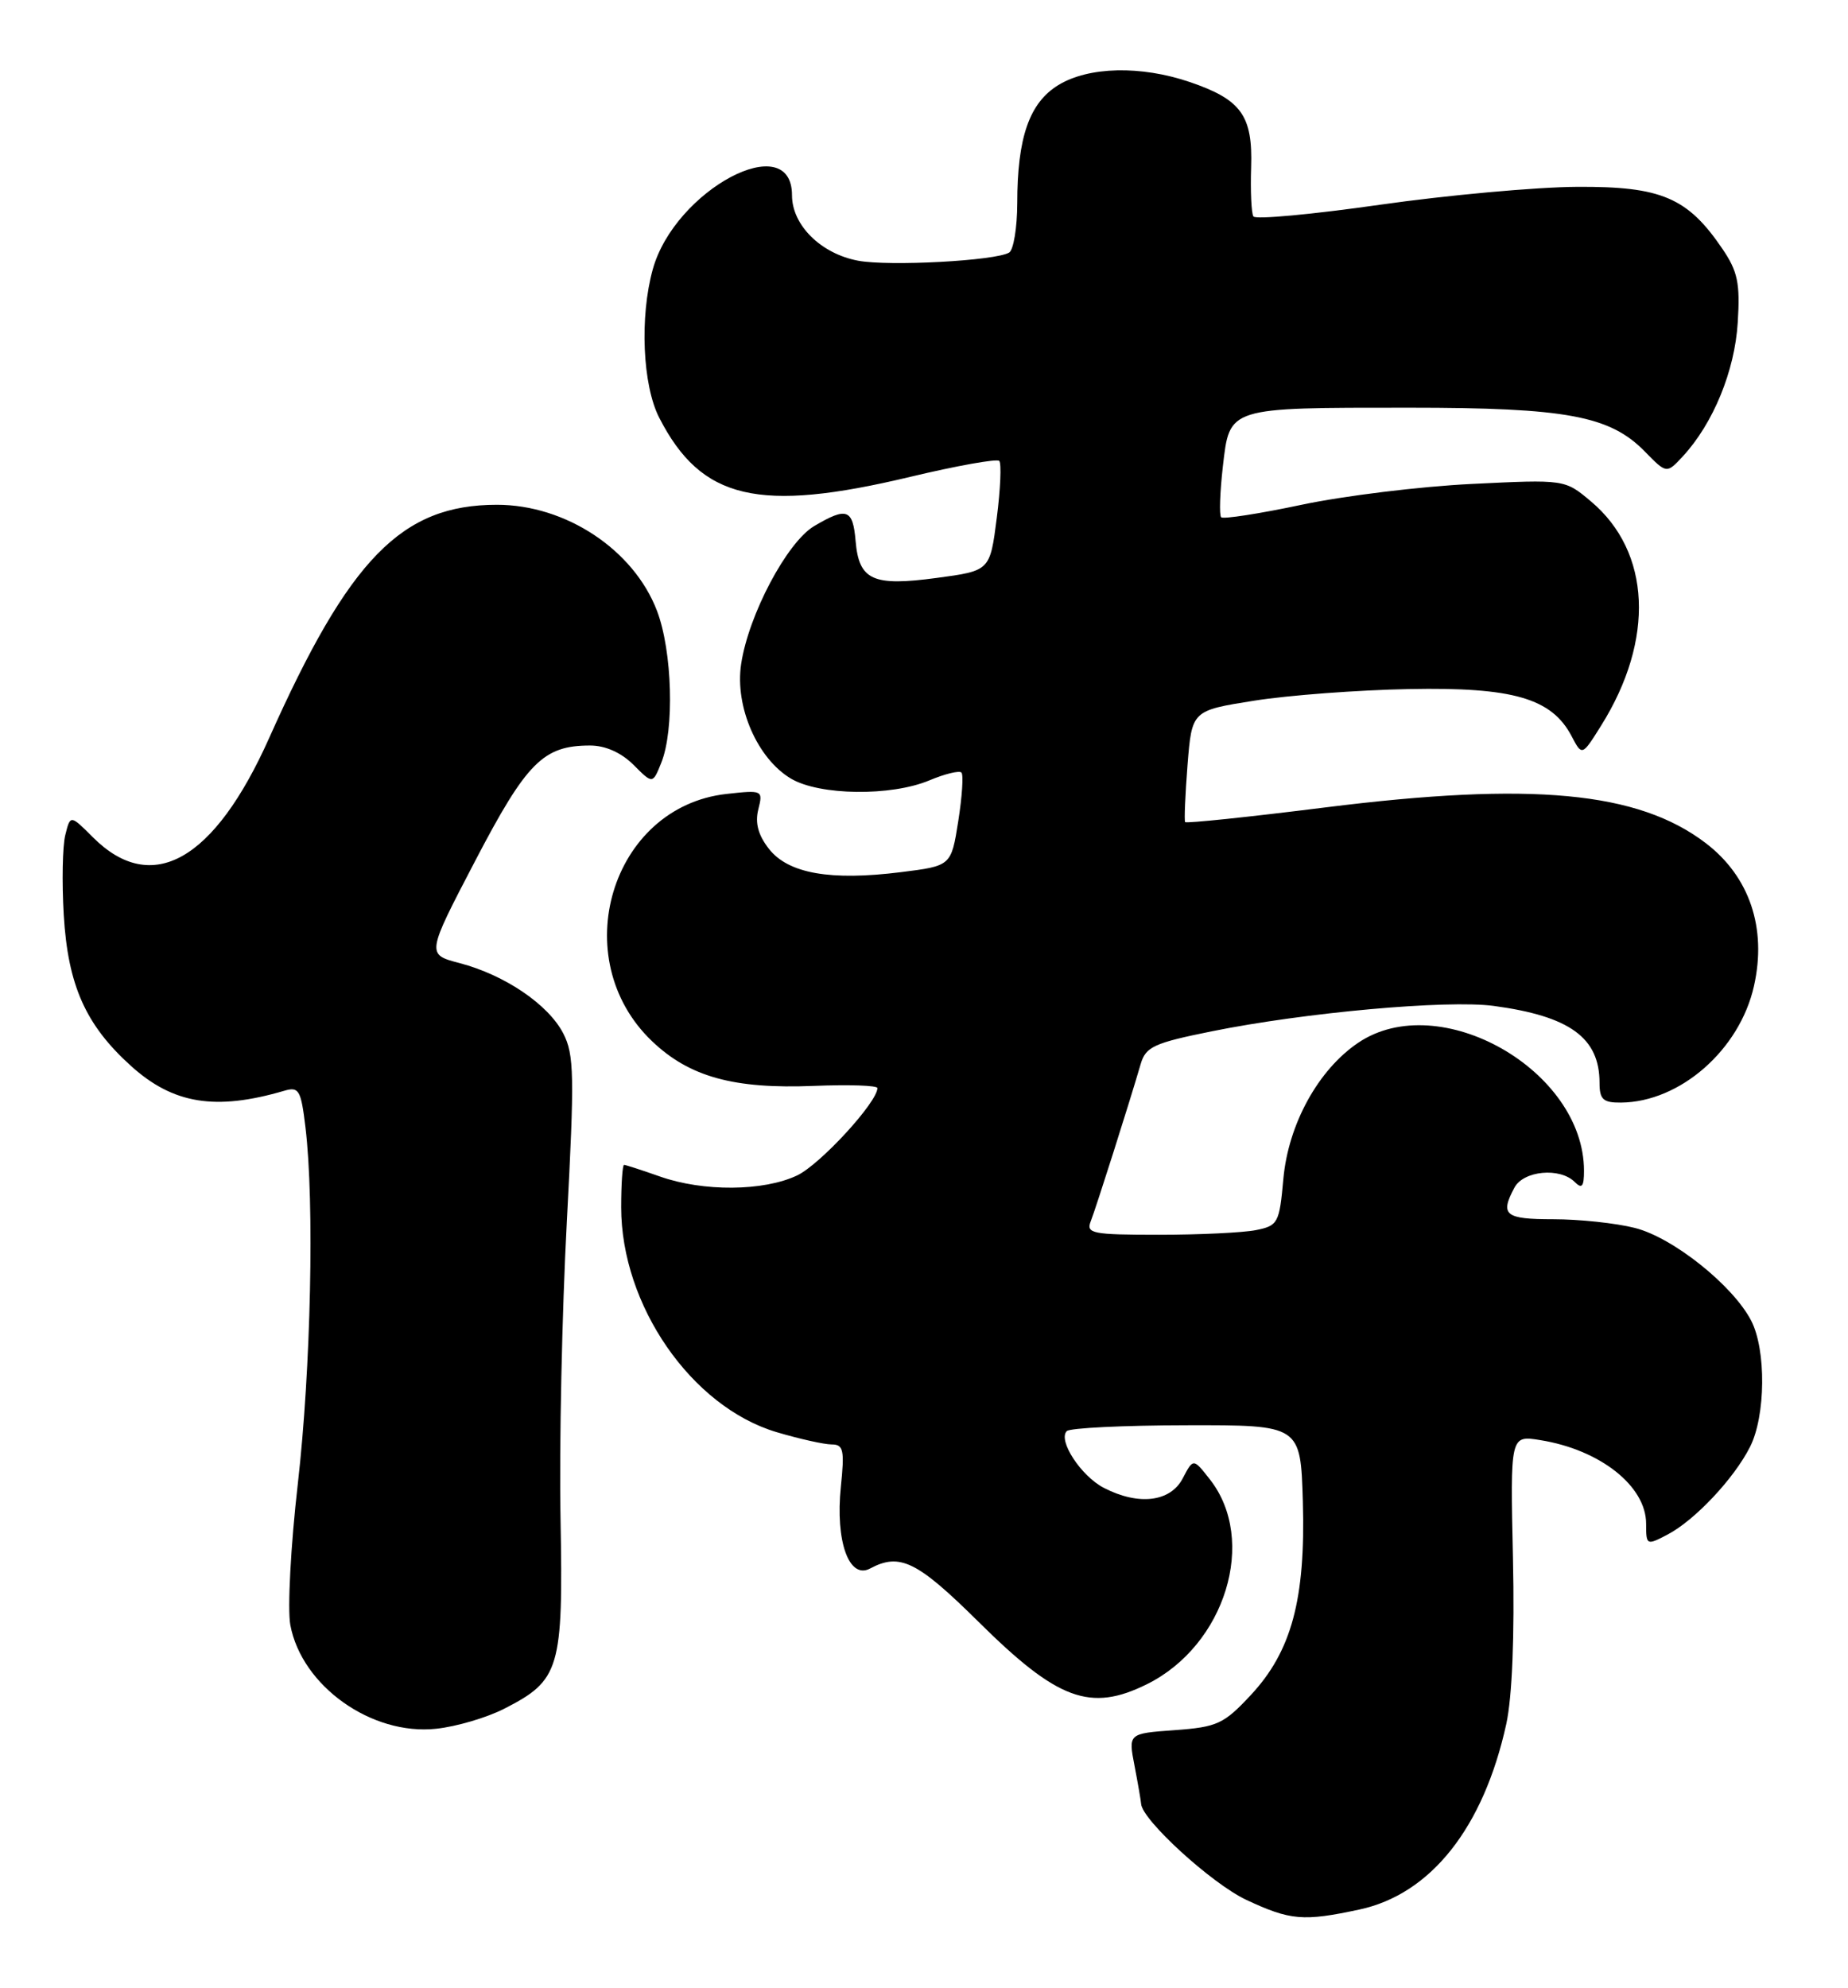 <?xml version="1.0" encoding="UTF-8" standalone="no"?>
<!DOCTYPE svg PUBLIC "-//W3C//DTD SVG 1.1//EN" "http://www.w3.org/Graphics/SVG/1.1/DTD/svg11.dtd" >
<svg xmlns="http://www.w3.org/2000/svg" xmlns:xlink="http://www.w3.org/1999/xlink" version="1.1" viewBox="0 0 238 256">
 <g >
 <path fill="currentColor"
d=" M 175.07 245.89 C 184.27 243.92 191.06 235.35 193.99 222.00 C 194.75 218.53 195.07 210.65 194.85 200.66 C 194.50 184.82 194.50 184.82 198.35 185.44 C 206.07 186.67 212.00 191.36 212.00 196.21 C 212.00 198.99 212.06 199.02 214.75 197.61 C 218.28 195.76 223.32 190.40 225.39 186.30 C 227.40 182.31 227.48 173.82 225.53 170.06 C 223.18 165.52 215.45 159.35 210.55 158.12 C 208.11 157.50 203.39 157.00 200.06 157.00 C 193.82 157.00 193.15 156.46 195.04 152.93 C 196.21 150.74 200.90 150.30 202.80 152.20 C 203.73 153.13 204.00 152.81 204.00 150.77 C 204.00 137.79 185.38 127.23 174.93 134.27 C 169.78 137.74 165.92 144.75 165.28 151.81 C 164.77 157.50 164.59 157.83 161.75 158.40 C 160.10 158.73 154.48 159.00 149.27 159.00 C 140.64 159.00 139.85 158.84 140.48 157.25 C 141.14 155.57 145.40 142.18 146.91 137.00 C 147.56 134.79 148.63 134.30 156.07 132.80 C 168.09 130.37 186.36 128.73 192.37 129.53 C 202.17 130.85 206.00 133.63 206.00 139.43 C 206.00 141.57 206.46 142.00 208.75 141.98 C 216.37 141.92 224.05 135.19 225.89 126.97 C 227.57 119.51 225.32 112.87 219.67 108.56 C 210.96 101.92 197.29 100.64 170.69 103.97 C 160.89 105.20 152.77 106.05 152.63 105.86 C 152.50 105.66 152.64 102.35 152.94 98.50 C 153.50 91.50 153.50 91.50 161.50 90.23 C 165.90 89.53 174.90 88.85 181.50 88.73 C 194.87 88.47 199.85 89.92 202.41 94.81 C 203.75 97.36 203.75 97.36 206.21 93.43 C 213.14 82.35 212.63 71.07 204.90 64.57 C 201.53 61.73 201.53 61.73 189.51 62.32 C 182.91 62.64 173.06 63.85 167.63 65.00 C 162.20 66.15 157.54 66.87 157.27 66.61 C 157.01 66.34 157.11 63.39 157.49 60.06 C 158.38 52.39 158.03 52.50 181.50 52.50 C 201.72 52.50 207.34 53.54 211.83 58.14 C 214.64 61.01 214.64 61.01 216.73 58.76 C 220.64 54.53 223.42 47.76 223.80 41.53 C 224.12 36.47 223.80 34.94 221.81 32.02 C 217.34 25.44 213.94 23.99 203.10 24.06 C 197.82 24.09 186.39 25.13 177.69 26.37 C 169.00 27.61 161.68 28.29 161.42 27.87 C 161.16 27.45 161.03 24.60 161.13 21.55 C 161.35 14.88 159.86 12.82 153.22 10.56 C 146.93 8.42 140.21 8.57 136.31 10.95 C 132.57 13.23 131.01 17.71 131.01 26.19 C 131.00 29.32 130.53 32.17 129.97 32.52 C 128.25 33.58 114.52 34.32 110.51 33.57 C 105.72 32.67 102.00 28.99 102.00 25.15 C 102.00 16.43 86.91 24.44 84.07 34.68 C 82.37 40.80 82.75 49.60 84.90 53.79 C 90.32 64.36 97.66 66.08 117.24 61.40 C 123.23 59.97 128.38 59.05 128.69 59.35 C 128.99 59.66 128.85 62.97 128.37 66.71 C 127.50 73.50 127.50 73.50 120.63 74.42 C 112.40 75.53 110.62 74.72 110.19 69.65 C 109.84 65.54 109.06 65.26 104.86 67.74 C 101.36 69.81 96.40 79.17 95.45 85.51 C 94.62 91.01 97.55 97.71 101.88 100.27 C 105.56 102.44 114.74 102.56 119.69 100.49 C 121.68 99.65 123.54 99.20 123.82 99.48 C 124.10 99.76 123.91 102.58 123.41 105.75 C 122.50 111.50 122.50 111.50 116.00 112.31 C 106.96 113.44 101.53 112.49 99.04 109.32 C 97.65 107.55 97.22 105.98 97.66 104.23 C 98.28 101.75 98.22 101.72 93.53 102.24 C 78.69 103.92 72.83 123.45 83.98 134.08 C 88.79 138.67 94.51 140.25 104.83 139.83 C 109.33 139.65 113.00 139.77 113.00 140.11 C 113.00 141.93 105.63 149.95 102.66 151.36 C 98.34 153.41 90.58 153.47 85.00 151.50 C 82.66 150.68 80.58 150.00 80.37 150.00 C 80.17 150.00 80.00 152.46 80.00 155.46 C 80.00 168.07 89.05 181.16 100.03 184.42 C 102.96 185.29 106.15 186.00 107.11 186.00 C 108.63 186.00 108.78 186.72 108.29 191.46 C 107.57 198.45 109.34 203.42 112.05 201.98 C 115.89 199.92 118.12 201.02 126.05 208.87 C 136.21 218.93 140.42 220.49 147.72 216.87 C 157.81 211.86 161.97 198.32 155.81 190.49 C 153.68 187.77 153.68 187.77 152.31 190.39 C 150.72 193.41 146.63 193.90 142.16 191.59 C 139.21 190.06 136.21 185.46 137.39 184.28 C 137.79 183.88 144.72 183.54 152.81 183.53 C 167.50 183.50 167.50 183.50 167.79 193.36 C 168.15 205.92 166.34 212.64 161.08 218.28 C 157.61 222.00 156.77 222.39 151.29 222.79 C 145.31 223.22 145.31 223.22 146.11 227.36 C 146.55 229.64 146.93 231.85 146.96 232.27 C 147.07 234.35 156.08 242.57 160.50 244.64 C 166.18 247.30 167.84 247.44 175.07 245.89 Z  M 64.92 220.04 C 72.12 216.37 72.54 214.95 72.19 195.54 C 72.01 186.17 72.38 168.97 73.00 157.32 C 74.00 138.47 73.95 135.81 72.54 133.07 C 70.61 129.34 65.02 125.55 59.20 124.02 C 54.91 122.90 54.91 122.90 61.20 110.85 C 67.84 98.13 69.97 96.00 76.00 96.00 C 77.96 96.00 80.00 96.91 81.58 98.48 C 84.06 100.97 84.06 100.97 85.16 98.23 C 86.88 93.98 86.59 83.83 84.61 78.65 C 81.61 70.79 72.87 65.00 64.00 65.00 C 51.73 65.00 45.00 71.89 34.68 95.00 C 27.60 110.86 19.56 115.40 11.98 107.83 C 9.06 104.91 9.06 104.91 8.41 107.52 C 8.05 108.95 7.96 113.59 8.21 117.82 C 8.75 126.88 11.02 131.98 16.87 137.26 C 22.30 142.17 27.76 143.05 36.60 140.46 C 38.50 139.90 38.76 140.35 39.34 145.17 C 40.51 154.86 40.04 176.28 38.36 191.03 C 37.44 199.01 37.01 207.21 37.39 209.25 C 38.86 217.11 47.86 223.51 56.18 222.61 C 58.76 222.34 62.69 221.18 64.92 220.04 Z "/>
</g>
</svg>